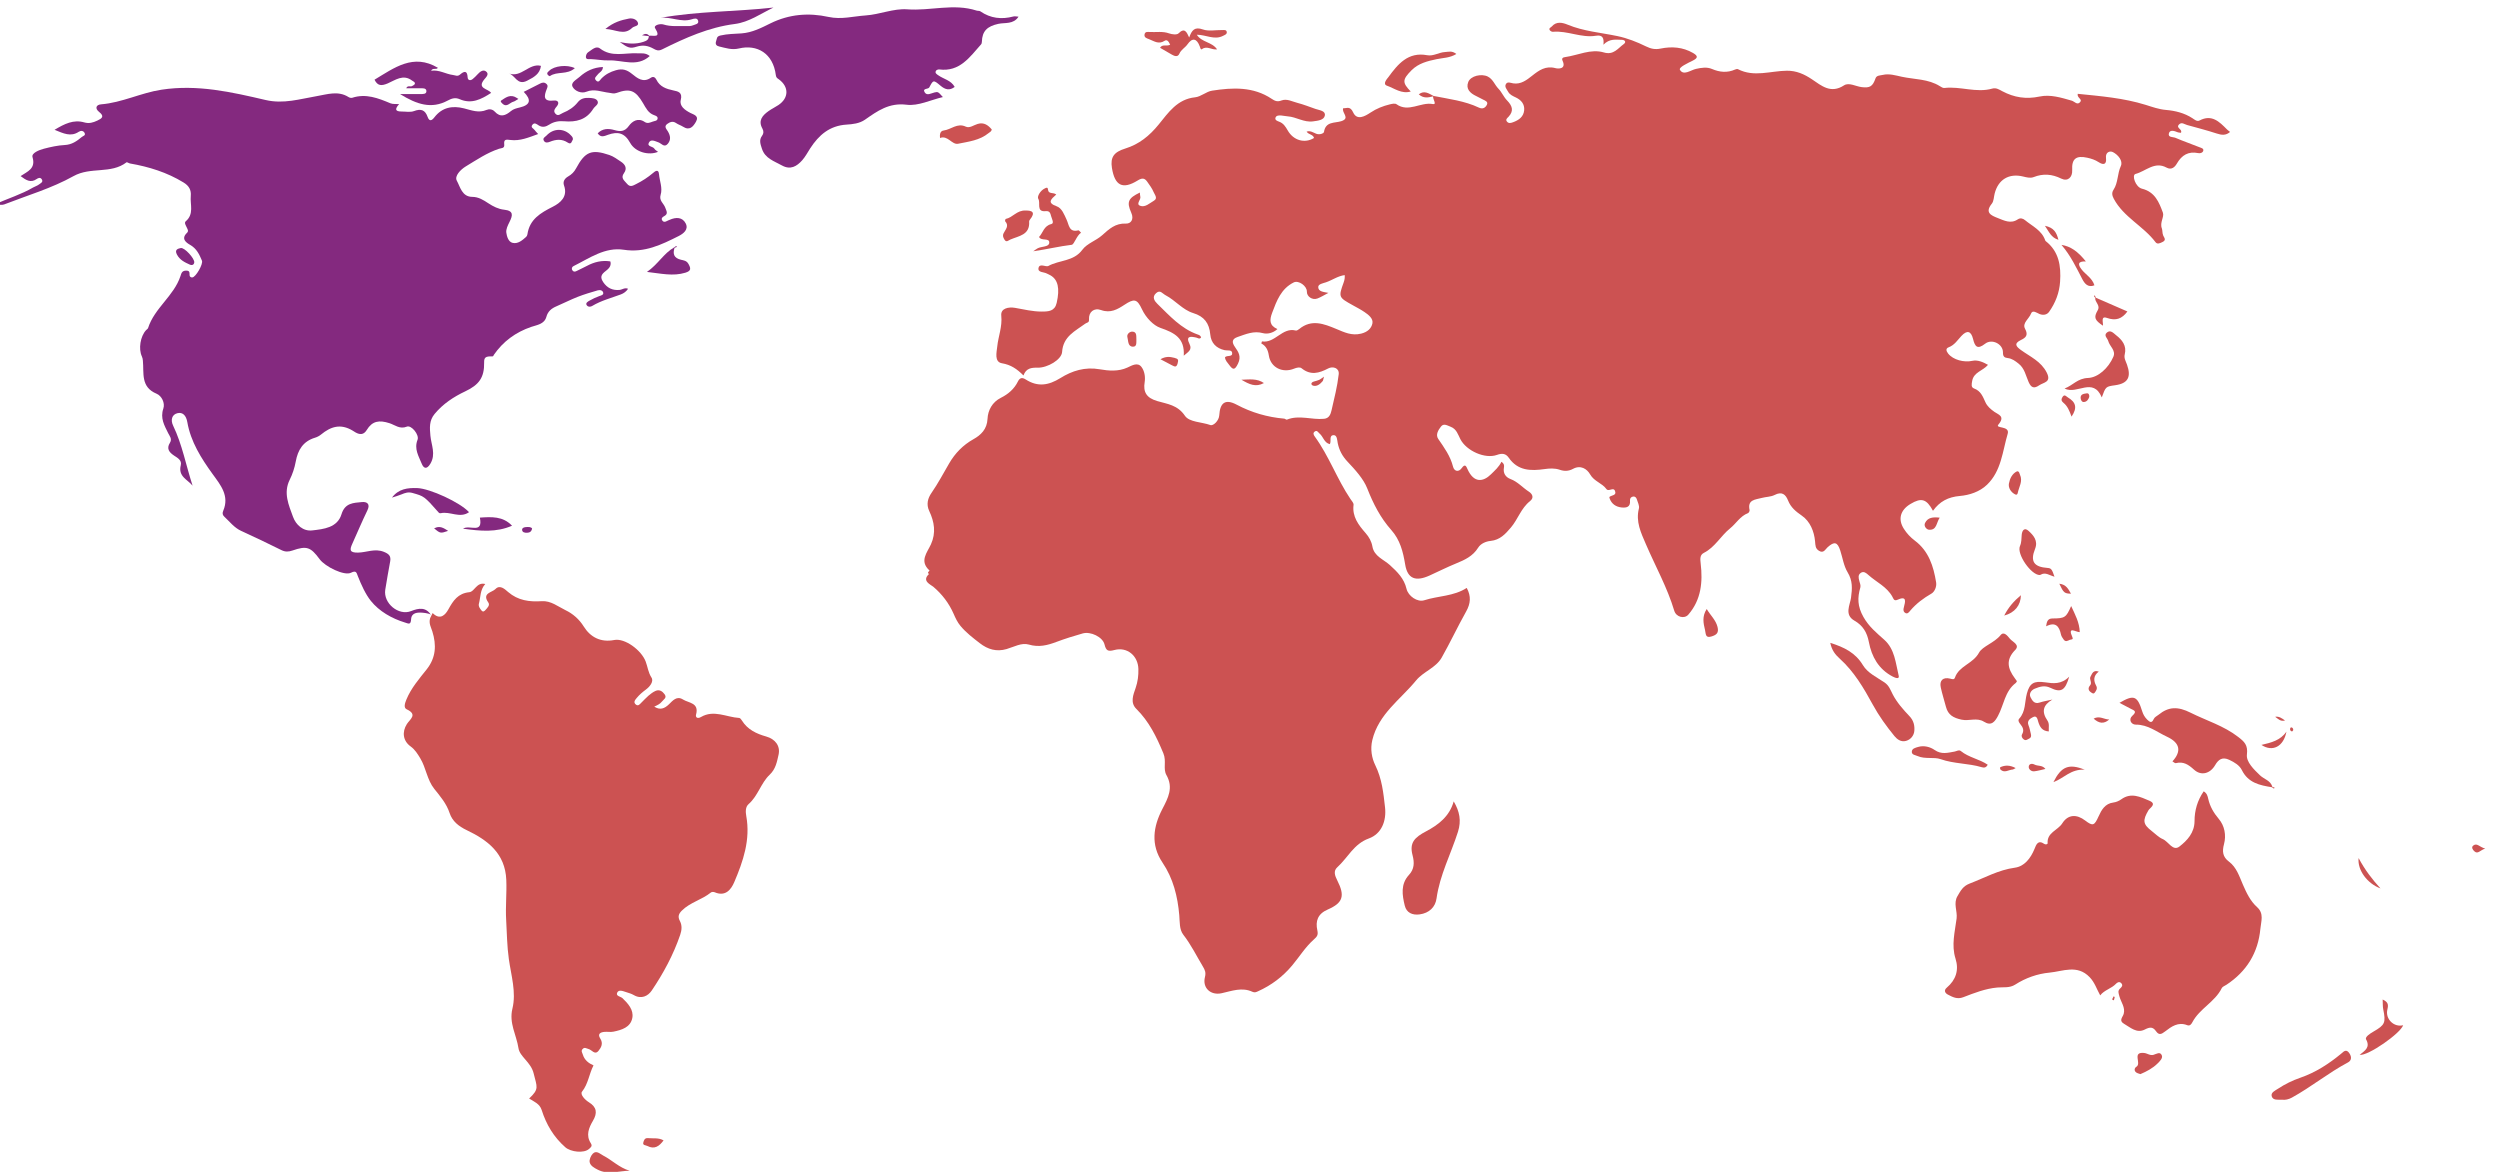 <?xml version="1.0" encoding="UTF-8" standalone="no"?>
<!-- Generator: Adobe Illustrator 16.0.0, SVG Export Plug-In . SVG Version: 6.00 Build 0)  -->

<svg
   xmlns:osb="http://www.openswatchbook.org/uri/2009/osb"
   xmlns:dc="http://purl.org/dc/elements/1.1/"
   xmlns:cc="http://creativecommons.org/ns#"
   xmlns:rdf="http://www.w3.org/1999/02/22-rdf-syntax-ns#"
   xmlns:svg="http://www.w3.org/2000/svg"
   xmlns="http://www.w3.org/2000/svg"
   xmlns:sodipodi="http://sodipodi.sourceforge.net/DTD/sodipodi-0.dtd"
   xmlns:inkscape="http://www.inkscape.org/namespaces/inkscape"
   version="1.1"
   x="0px"
   y="0px"
   width="672"
   height="315"
   viewBox="0 0 672 315"
   enable-background="new 0 0 612 792"
   xml:space="preserve"
   id="svg5249"
   inkscape:version="0.91 r"
   sodipodi:docname="world-NA.svg"><defs
     id="defs5257"><linearGradient
       id="linearGradient12025"
       osb:paint="solid"><stop
         style="stop-color:#cc5252;stop-opacity:1;"
         offset="0"
         id="stop12027" /></linearGradient><linearGradient
       id="linearGradient12019"
       osb:paint="solid"><stop
         style="stop-color:#84297f;stop-opacity:1;"
         offset="0"
         id="stop12021" /></linearGradient></defs><sodipodi:namedview
     pagecolor="#ffffff"
     bordercolor="#666666"
     borderopacity="1"
     objecttolerance="10"
     gridtolerance="10"
     guidetolerance="10"
     inkscape:pageopacity="0"
     inkscape:pageshadow="2"
     inkscape:window-width="1104"
     inkscape:window-height="598"
     id="namedview5255"
     showgrid="false"
     inkscape:zoom="2.3838384"
     inkscape:cx="185.95249"
     inkscape:cy="231.63043"
     inkscape:window-x="79"
     inkscape:window-y="43"
     inkscape:window-maximized="0"
     inkscape:current-layer="svg5249" /><g
     id="Layer_1"
     transform="translate(0,-477)" /><path
     style="fill:#cc5252"
     d="m 563.326,80.011 c -0.073,-0.209 -0.147,-0.416 -0.22,-0.626 -0.091,0.068 -0.266,0.186 -0.26,0.196 0.111,0.181 0.242,0.35 0.369,0.522 -0.165,1.171 1.467,1.901 0.63,3.341 -1.109,1.911 -0.778,2.61 1.427,4.104 0.114,-0.877 -0.667,-2.699 1.068,-2.092 2.394,0.837 4.014,0.277 5.508,-1.736 -2.823,-1.23 -5.671,-2.471 -8.522,-3.709 z"
     id="path5928"
     inkscape:connector-curvature="0" /><path
     style="fill:url(#linearGradient12019)"
     d="m 181.233,66.485 c -2.833,1.613 -4.37,4.582 -7.332,6.609 3.751,0.417 6.995,1.233 10.341,0.205 1.626,-0.498 1.465,-1.197 0.786,-2.399 -0.474,-0.846 -1.304,-0.916 -1.961,-1.072 -1.909,-0.454 -2.29,-1.542 -1.742,-3.229 0.208,-0.074 0.417,-0.149 0.626,-0.222 -0.068,-0.091 -0.187,-0.266 -0.195,-0.258 -0.182,0.108 -0.35,0.239 -0.523,0.367 z"
     id="path5926"
     inkscape:connector-curvature="0" /><path
     style="fill:url(#linearGradient12019)"
     d="m 174.493,9.605 c -0.5,-0.607 -1.072,-0.639 -1.926,-0.117 0.747,0.093 1.289,0.163 1.832,0.229 -0.013,0.947 -0.562,1.23 -1.421,1.52 -2.127,0.72 -4.235,0.511 -6.382,0.066 2.207,1.568 2.751,1.805 4.561,1.238 1.633,-0.51 3.035,-0.274 4.473,0.531 0.703,0.394 1.306,0.72 2.343,0.205 6.22,-3.091 12.529,-5.937 19.554,-6.832 3.821,-0.489 6.971,-2.796 10.383,-4.415 -10.136,1.13 -20.329,0.96 -30.361,2.764 2.819,-0.335 5.517,1.285 8.355,0.403 0.719,-0.224 1.527,-0.452 1.755,0.391 0.247,0.904 -0.818,0.968 -1.371,1.213 -0.525,0.232 -1.183,0.227 -1.782,0.211 -2.066,-0.054 -4.137,0.208 -6.19,-0.437 -0.888,-0.28 -2.719,0.206 -2.224,1.002 1.728,2.777 -0.44,1.883 -1.598,2.029 z"
     id="path5924"
     inkscape:connector-curvature="0" /><path
     style="fill:#cc5252"
     d="m 610.708,211.614 c 0.172,0.127 0.341,0.259 0.523,0.37 0.009,0.007 0.13,-0.168 0.199,-0.258 -0.21,-0.076 -0.417,-0.151 -0.624,-0.225 -0.46,-1.705 -2.207,-2.035 -3.294,-3.07 -1.681,-1.608 -3.788,-3.635 -3.541,-5.621 0.316,-2.562 -0.707,-3.446 -2.329,-4.708 -3.884,-3.022 -8.545,-4.387 -12.831,-6.534 -3.371,-1.687 -5.853,-1.677 -8.619,0.578 -0.462,0.377 -1.038,0.581 -1.299,1.189 -0.502,1.159 -1.073,0.738 -1.731,0.097 -0.642,-0.631 -1.07,-1.377 -1.328,-2.202 -1.308,-4.201 -2.231,-4.576 -6.122,-2.304 1.054,0.553 2.038,1.08 3.028,1.589 0.911,0.464 1.797,0.676 0.419,1.898 -1.092,0.97 -0.306,2.381 0.94,2.37 3.282,-0.024 5.667,1.989 8.368,3.24 3.532,1.636 3.977,3.919 1.484,6.636 0.307,0.17 0.657,0.537 0.902,0.477 2.053,-0.509 3.391,0.376 4.899,1.749 1.927,1.752 4.352,1.066 5.673,-1.214 0.897,-1.55 1.967,-2.292 3.805,-1.423 1.377,0.648 2.738,1.453 3.375,2.741 1.695,3.451 4.823,4.103 8.102,4.625 z"
     id="path5922"
     inkscape:connector-curvature="0" /><path
     style="fill:#cc5252"
     d="m 385.316,25.781 c -1.236,-0.634 -2.444,-1.579 -3.953,-0.431 1.243,1.145 2.546,0.888 3.861,0.548 -0.141,0.732 1.109,2.295 -0.09,2.073 -3.299,-0.615 -6.512,2.36 -9.766,0.04 -0.388,-0.278 -1.199,-0.101 -1.772,0.039 -1.846,0.45 -3.572,1.123 -5.202,2.21 -1.438,0.96 -3.621,2.238 -4.658,-0.038 -0.829,-1.817 -1.708,-1.054 -2.675,-1.136 -0.537,1.219 2.035,2.684 -0.544,3.492 -1.763,0.552 -4.197,0.021 -4.632,2.894 -0.055,0.371 -1.138,0.839 -2.073,0.485 -0.771,-0.294 -1.579,-0.935 -2.6,-0.575 0.551,0.843 1.739,0.713 2,1.705 -2.472,1.531 -5.521,0.701 -7.078,-2.032 -0.579,-1.012 -1.147,-1.919 -2.287,-2.34 -0.49,-0.179 -1.152,-0.416 -1.018,-1.001 0.16,-0.69 0.906,-0.722 1.528,-0.674 0.599,0.046 1.19,0.195 1.788,0.236 2.322,0.157 4.352,1.685 6.801,1.348 1.309,-0.178 2.944,-0.323 3.171,-1.578 0.234,-1.281 -1.459,-1.405 -2.489,-1.76 -1.635,-0.563 -3.248,-1.215 -4.917,-1.642 -1.394,-0.356 -2.814,-1.201 -4.277,-0.629 -1.061,0.413 -1.728,0.139 -2.594,-0.443 -4.967,-3.332 -10.502,-3.059 -16.032,-2.203 -1.574,0.242 -2.994,1.625 -4.555,1.783 -4.802,0.483 -7.253,4.185 -9.799,7.313 -2.51,3.079 -5.28,5.313 -8.983,6.461 -3.05,0.943 -4.049,2.316 -3.585,5.217 0.764,4.768 2.867,5.869 6.912,3.374 1.187,-0.732 1.851,-0.695 2.563,0.31 0.644,0.909 1.331,1.825 1.746,2.839 0.278,0.68 1.187,1.643 0.061,2.287 -1.152,0.66 -2.369,1.883 -3.704,1.357 -1.244,-0.491 0.328,-1.629 0.043,-2.511 -0.102,-0.316 -0.071,-0.676 -0.104,-1.044 -3.082,1.481 -3.649,2.461 -2.331,5.406 0.841,1.881 -0.169,2.989 -1.392,2.934 -2.882,-0.13 -4.549,1.466 -6.438,3.15 -1.63,1.456 -4.062,2.197 -5.293,3.874 -2.367,3.217 -6.222,2.735 -9.173,4.383 -0.598,0.333 -2.312,-0.804 -2.615,0.482 -0.306,1.308 1.411,1.085 2.233,1.545 0.302,0.17 0.63,0.294 0.932,0.461 2.069,1.152 2.593,3.529 1.707,7.426 -0.514,2.259 -2.192,2.332 -4.023,2.334 -2.441,0.004 -4.778,-0.58 -7.154,-0.996 -1.743,-0.305 -3.928,0.095 -3.718,2.096 0.31,2.972 -0.801,5.55 -1.086,8.311 -0.155,1.501 -0.845,4.13 1.258,4.483 2.414,0.406 4.066,1.543 5.793,3.284 0.702,-1.969 2.139,-2.127 3.809,-2.093 2.646,0.052 6.444,-2.161 6.577,-4.235 0.275,-4.202 3.553,-5.621 6.263,-7.624 0.44,-0.325 1.031,-0.166 0.97,-1.145 -0.12,-1.952 1.33,-3.181 3.246,-2.488 2.535,0.916 4.422,-0.197 6.266,-1.408 2.591,-1.7 3.392,-1.663 4.722,1.193 1.073,2.305 3.113,4.37 4.93,4.997 3.827,1.32 6.599,2.747 6.303,7.489 1.096,-0.979 2.357,-1.516 1.565,-3.111 -1.125,-2.261 0.303,-2.086 1.769,-1.768 0.463,0.101 0.893,0.537 1.328,-0.018 -0.112,-0.531 -0.54,-0.672 -0.946,-0.814 -4.473,-1.583 -7.53,-5.046 -10.789,-8.211 -0.743,-0.725 -1.589,-1.844 -0.332,-2.921 1.098,-0.943 1.624,0.121 2.527,0.592 2.637,1.379 4.572,3.918 7.394,4.782 3.023,0.923 4.336,2.768 4.607,5.736 0.213,2.349 1.616,3.74 3.887,4.25 0.726,0.164 1.9,-0.205 2.002,0.74 0.126,1.191 -1.425,0.534 -1.929,1.165 0.068,0.877 0.663,1.425 1.123,2.048 1.02,1.38 1.495,1.472 2.376,-0.342 0.929,-1.915 0.12,-3.122 -0.794,-4.429 -0.9,-1.285 -0.911,-2.196 0.712,-2.744 2.198,-0.744 4.28,-1.709 6.803,-1.017 1.092,0.297 2.657,0.022 3.87,-1.099 -2.239,-0.976 -2.114,-2.504 -1.425,-4.342 1.221,-3.262 2.416,-6.512 5.806,-8.194 1.329,-0.658 3.584,0.976 3.535,2.475 -0.042,1.313 1.472,2.359 2.828,1.846 0.938,-0.352 1.801,-0.909 2.961,-1.509 -1.333,-0.266 -2.705,-0.325 -2.735,-1.552 -0.018,-0.829 1.251,-1.013 2.065,-1.288 1.703,-0.575 3.197,-1.703 5.05,-1.943 0.056,0.689 -0.02,1.246 -0.267,1.935 -1.455,4.02 -1.39,4.039 2.488,6.193 1.057,0.586 2.136,1.145 3.132,1.826 1.089,0.74 2.371,1.761 2.092,3.052 -0.287,1.317 -1.29,2.301 -3.03,2.727 -2.567,0.63 -4.544,-0.372 -6.677,-1.257 -3.318,-1.379 -6.64,-2.708 -9.963,0.017 -0.257,0.211 -0.67,0.476 -0.93,0.408 -3.649,-0.94 -5.563,3.502 -9.088,2.921 -0.021,-0.004 -0.091,0.292 -0.172,0.554 1.28,0.684 1.794,1.737 2.032,3.273 0.51,3.236 3.713,4.756 6.776,3.5 0.68,-0.28 1.554,-0.481 2.012,-0.11 2.433,1.974 4.684,1.346 7.171,0.046 1.242,-0.648 3.007,-0.136 2.816,1.565 -0.365,3.26 -1.195,6.472 -1.928,9.683 -0.239,1.041 -0.616,2.155 -2.001,2.293 -3.326,0.332 -6.695,-1.112 -10.006,0.229 -0.17,0.07 -0.465,-0.25 -0.712,-0.27 -4.523,-0.397 -8.758,-1.617 -12.803,-3.765 -3.034,-1.612 -4.461,-0.522 -4.662,2.886 -0.083,1.411 -1.589,2.892 -2.388,2.601 -2.33,-0.842 -5.66,-0.744 -6.844,-2.498 -1.98,-2.928 -4.745,-3.151 -7.453,-3.954 -2.822,-0.838 -3.819,-2.355 -3.363,-5.099 0.232,-1.41 -0.062,-3.028 -0.87,-4.078 -1.021,-1.326 -2.537,-0.395 -3.772,0.174 -2.421,1.116 -5.058,0.88 -7.43,0.465 -3.982,-0.701 -7.45,0.409 -10.569,2.353 -3.218,2.004 -6.126,2.44 -9.331,0.388 -0.889,-0.569 -1.57,-0.543 -2.092,0.522 -0.986,2.016 -2.6,3.41 -4.584,4.399 -2.336,1.163 -3.486,3.377 -3.592,5.653 -0.131,2.84 -1.84,4.388 -3.778,5.473 -2.849,1.593 -4.95,3.799 -6.516,6.475 -1.569,2.686 -3.008,5.425 -4.789,7.997 -0.937,1.354 -1.45,3.018 -0.583,4.844 1.364,2.874 1.865,5.849 0.457,8.941 -1.025,2.249 -3.171,4.499 -0.408,7.022 0.169,0.156 -0.841,0.528 -0.113,0.961 -2.044,1.885 0.479,2.859 1.136,3.413 2.412,2.036 4.23,4.461 5.465,7.252 0.529,1.201 1.027,2.302 1.875,3.313 1.512,1.807 3.354,3.207 5.191,4.631 2.147,1.661 4.484,2.358 7.175,1.571 1.966,-0.574 4.047,-1.782 5.959,-1.219 2.726,0.802 5.014,0.213 7.458,-0.707 2.313,-0.868 4.68,-1.603 7.055,-2.278 2.103,-0.6 5.358,0.929 5.861,2.954 0.423,1.699 0.939,1.962 2.637,1.51 3.458,-0.928 6.377,1.536 6.47,5.097 0.045,1.752 -0.164,3.427 -0.741,5.099 -0.642,1.857 -1.512,3.933 0.179,5.611 3.446,3.411 5.433,7.511 7.28,11.96 0.896,2.159 -0.156,4.119 0.832,5.864 1.912,3.387 0.451,6.11 -1.116,9.127 -2.437,4.692 -3.19,9.579 0.055,14.383 2.876,4.262 4.066,9.067 4.505,14.142 0.153,1.773 -0.015,3.83 1.088,5.245 2.082,2.677 3.54,5.682 5.264,8.552 0.564,0.937 0.854,1.616 0.55,2.819 -0.746,2.93 1.545,4.999 4.479,4.35 2.745,-0.605 5.488,-1.696 8.314,-0.372 0.563,0.262 0.975,0.071 1.462,-0.147 3.598,-1.623 6.622,-3.887 9.202,-6.965 1.935,-2.312 3.53,-4.934 5.783,-6.935 0.902,-0.802 1.245,-1.219 0.969,-2.487 -0.54,-2.477 0.077,-4.417 2.813,-5.604 4.124,-1.79 4.638,-3.685 2.556,-7.79 -0.643,-1.264 -1.13,-2.547 -0.003,-3.563 2.824,-2.547 4.426,-6.273 8.454,-7.728 3.474,-1.254 4.783,-4.751 4.377,-8.377 -0.439,-3.88 -0.827,-7.66 -2.61,-11.294 -0.961,-1.958 -1.393,-4.339 -0.809,-6.787 1.685,-7.025 7.57,-10.896 11.763,-16.023 1.953,-2.391 5.309,-3.367 6.881,-6.142 2.304,-4.066 4.286,-8.315 6.574,-12.391 1.193,-2.123 1.391,-4.084 0.162,-6.343 -3.515,2.275 -7.656,2.108 -11.425,3.319 -1.822,0.584 -4.3,-1.107 -4.763,-3.078 -0.649,-2.769 -2.465,-4.556 -4.489,-6.397 -1.663,-1.509 -4.207,-2.326 -4.675,-4.952 -0.251,-1.411 -0.9,-2.558 -1.822,-3.618 -1.9,-2.177 -3.655,-4.407 -3.249,-7.61 0.058,-0.477 -0.497,-1.059 -0.827,-1.55 -3.618,-5.376 -5.789,-11.577 -9.615,-16.829 -0.367,-0.501 -0.497,-0.969 0.034,-1.334 0.609,-0.422 0.888,0.245 1.253,0.541 1.032,0.839 1.23,2.509 2.779,2.86 0.477,-0.814 -0.295,-2.341 1.003,-2.415 0.967,-0.054 0.967,1.383 1.115,2.123 0.396,1.947 1.253,3.529 2.607,4.968 2.068,2.2 4.323,4.65 5.328,7.22 1.624,4.138 3.544,7.899 6.455,11.174 2.381,2.679 3.172,5.825 3.744,9.291 0.637,3.867 2.839,4.636 6.55,2.959 2.367,-1.067 4.683,-2.251 7.084,-3.228 2.349,-0.958 4.552,-1.955 5.983,-4.261 0.686,-1.105 2.083,-1.693 3.348,-1.816 2.515,-0.25 3.979,-1.868 5.443,-3.588 1.899,-2.232 2.741,-5.212 5.146,-7.107 1.145,-0.904 0.663,-1.921 -0.333,-2.565 -1.665,-1.078 -2.975,-2.646 -4.898,-3.367 -1.361,-0.51 -2.041,-1.594 -1.781,-3.062 0.118,-0.675 0.019,-1.128 -0.668,-1.584 -0.658,1.381 -1.776,2.343 -2.815,3.371 -2.054,2.032 -4.582,2.461 -6.317,-1.409 -0.329,-0.74 -0.637,-1.537 -1.53,-0.277 -0.843,1.191 -2.029,0.905 -2.349,-0.367 -0.717,-2.859 -2.372,-5.117 -3.984,-7.469 -0.773,-1.127 0.028,-2.398 0.746,-3.321 0.73,-0.939 1.674,-0.284 2.581,0.055 1.614,0.602 1.979,2.099 2.643,3.372 1.615,3.098 6.598,5.363 9.835,4.198 1.39,-0.5 2.359,-0.386 3.159,0.771 2.424,3.503 5.88,3.574 9.596,3.046 1.356,-0.192 2.766,-0.285 4.129,0.187 1.195,0.417 2.376,0.387 3.519,-0.236 2.054,-1.125 3.764,-0.037 4.635,1.483 1.082,1.889 3.201,2.317 4.37,3.933 0.588,0.812 1.859,-0.599 2.296,0.469 0.531,1.293 -0.896,1.144 -1.469,1.635 -0.066,0.057 0,0.314 0.055,0.462 0.533,1.466 1.689,2.204 3.138,2.375 1.28,0.149 2.499,-0.039 2.317,-1.857 -0.059,-0.616 0.311,-1.004 0.877,-1.078 0.481,-0.065 0.823,0.305 0.952,0.732 0.25,0.819 0.756,1.749 0.566,2.482 -0.907,3.559 0.578,6.577 1.901,9.648 2.557,5.937 5.736,11.608 7.603,17.844 0.515,1.716 2.716,2.268 3.783,1.041 3.468,-3.994 3.902,-8.803 3.319,-13.717 -0.154,-1.313 -0.219,-2.341 0.855,-2.883 3.004,-1.516 4.533,-4.563 7.069,-6.6 1.604,-1.287 2.682,-3.276 4.796,-4.081 0.223,-0.083 0.48,-0.588 0.423,-0.831 -0.634,-2.813 1.568,-2.79 3.236,-3.247 1.161,-0.317 2.474,-0.279 3.505,-0.81 1.963,-1.009 2.949,-0.153 3.612,1.512 0.739,1.848 2.069,2.929 3.709,4.066 2.214,1.533 3.295,4.219 3.54,6.875 0.104,1.122 0.051,1.927 1.045,2.553 1.247,0.786 1.695,-0.382 2.336,-0.957 1.806,-1.62 2.645,-1.421 3.391,0.884 0.638,1.967 0.935,4.138 1.977,5.857 1.387,2.289 1.254,4.346 0.914,6.866 -0.256,1.89 -1.86,4.556 0.907,6.126 2.281,1.299 3.401,3.165 3.893,5.754 0.746,3.929 2.603,7.267 6.338,9.246 0.712,0.377 1.944,0.872 1.678,-0.205 -0.828,-3.358 -1.011,-7.07 -3.862,-9.638 -2.062,-1.856 -4.109,-3.482 -5.607,-6.126 -1.622,-2.861 -1.645,-5.166 -0.838,-7.955 0.15,-0.517 -0.124,-1.182 -0.279,-1.758 -0.212,-0.789 -0.39,-1.593 0.371,-2.137 0.829,-0.594 1.555,0.083 2.071,0.545 2.159,1.942 4.978,3.162 6.458,5.862 0.253,0.461 0.419,1.233 1.317,0.822 2.608,-1.19 2.17,0.444 1.772,1.963 -0.139,0.537 -0.245,1.044 0.206,1.439 0.721,0.636 1.214,-0.159 1.495,-0.492 1.615,-1.907 3.539,-3.341 5.707,-4.589 0.826,-0.476 1.444,-1.829 1.255,-3.008 -0.698,-4.336 -1.991,-8.425 -5.71,-11.215 -1.202,-0.904 -2.169,-1.942 -2.974,-3.205 -1.615,-2.53 -0.983,-5.005 1.788,-6.665 2.934,-1.755 4.308,-1.374 6.049,1.837 1.805,-2.502 4.039,-3.709 7.244,-3.986 2.495,-0.215 5.292,-1.096 7.29,-3.026 3.85,-3.718 4.148,-8.949 5.547,-13.686 0.658,-2.231 -3.456,-1.347 -2.5,-2.479 1.924,-2.27 -0.047,-2.676 -1.075,-3.42 -1.013,-0.734 -1.898,-1.45 -2.422,-2.606 -0.674,-1.484 -1.241,-3.024 -3.03,-3.671 -0.869,-0.314 -0.671,-1.135 -0.525,-1.998 0.408,-2.442 2.924,-2.739 4.26,-4.358 -1.387,-0.785 -2.824,-1.389 -4.215,-1.079 -2.209,0.494 -5.145,-0.246 -6.49,-1.947 -0.538,-0.681 -0.723,-1.373 0.117,-1.686 1.574,-0.586 2.376,-1.912 3.423,-3.036 1.532,-1.644 2.609,-1.395 3.153,0.801 0.516,2.092 1.163,2.885 3.246,1.264 1.834,-1.429 4.823,0.084 4.788,2.347 -0.019,1.104 0.399,1.413 1.257,1.508 1.19,0.129 2.043,0.789 2.944,1.501 1.634,1.284 1.94,3.255 2.701,4.959 0.717,1.598 1.503,1.779 2.84,0.865 1.205,-0.821 3.35,-0.795 2.029,-3.412 -1.532,-3.032 -4.411,-4.25 -6.893,-6.04 -1.261,-0.91 -2.097,-1.744 -0.024,-2.735 1.251,-0.596 2.036,-1.262 1.086,-3.009 -0.836,-1.531 1.092,-2.682 1.608,-4.084 0.403,-1.097 1.624,-0.151 2.283,0.117 1.118,0.451 2.066,0.128 2.57,-0.583 1.704,-2.406 2.762,-5.111 2.957,-8.101 0.277,-4.203 -0.273,-8.112 -3.891,-10.931 -0.062,-0.048 -0.093,-0.147 -0.123,-0.227 -0.934,-2.668 -3.448,-3.762 -5.416,-5.39 -0.547,-0.453 -1.251,-0.674 -1.937,-0.212 -1.885,1.274 -3.633,0.33 -5.373,-0.35 -1.827,-0.712 -3.549,-1.453 -1.606,-3.871 0.541,-0.673 0.523,-1.798 0.758,-2.716 0.959,-3.755 3.833,-5.517 7.661,-4.575 0.959,0.237 1.943,0.491 2.809,0.155 2.573,-1.005 4.934,-0.827 7.434,0.402 1.73,0.854 3.044,-0.329 2.94,-2.281 -0.164,-3.044 1.049,-3.992 4.029,-3.336 1.119,0.246 2.128,0.571 3.101,1.207 1.238,0.81 2.174,0.681 1.954,-1.145 -0.182,-1.523 1.014,-1.992 1.86,-1.568 1.392,0.7 2.768,2.372 2.132,3.743 -0.964,2.082 -0.703,4.46 -1.966,6.38 -0.532,0.811 -0.387,1.552 0.065,2.404 2.633,4.969 7.957,7.336 11.229,11.687 0.496,0.66 1.235,0.258 1.897,-0.062 1.066,-0.514 0.423,-1.145 0.173,-1.709 -0.288,-0.645 -0.174,-1.429 -0.374,-1.937 -0.62,-1.579 0.704,-3.09 0.275,-4.249 -1.013,-2.733 -2.114,-5.56 -5.613,-6.42 -1.769,-0.435 -2.815,-3.689 -1.735,-3.967 2.735,-0.708 5.111,-3.477 8.342,-1.704 1.345,0.738 2.242,-0.178 2.756,-1.067 1.329,-2.305 3.108,-3.375 5.768,-2.828 0.56,0.117 1.153,-0.099 1.32,-0.573 0.242,-0.679 -0.526,-0.821 -0.937,-0.987 -2.159,-0.875 -4.371,-1.619 -6.506,-2.547 -0.654,-0.285 -2.143,-0.039 -1.759,-1.27 0.302,-0.958 1.437,-0.607 2.278,-0.251 0.297,0.127 0.648,0.119 0.944,0.168 0.501,-0.998 -1.464,-1.27 -0.523,-2.234 0.722,-0.74 1.463,-0.054 2.172,0.14 2.664,0.736 5.344,1.43 7.966,2.286 1.307,0.425 2.443,0.584 3.587,-0.421 -0.317,-0.257 -0.601,-0.448 -0.84,-0.688 -2.054,-2.063 -4.07,-4.14 -7.393,-2.379 -0.661,0.35 -1.341,-0.271 -1.893,-0.63 -2.166,-1.404 -4.614,-2.007 -7.092,-2.219 -1.942,-0.166 -3.664,-0.802 -5.482,-1.367 -5.929,-1.843 -12.089,-2.34 -18.247,-2.965 -0.273,1.085 1.322,1.399 0.676,2.189 -0.8,0.977 -1.533,-0.137 -2.288,-0.351 -2.833,-0.81 -5.753,-1.73 -8.65,-1.108 -3.606,0.772 -6.839,0.26 -10.007,-1.426 -0.832,-0.443 -1.66,-1.006 -2.691,-0.712 -4.311,1.232 -8.587,-0.677 -12.897,-0.164 -0.374,0.046 -0.83,-0.251 -1.19,-0.478 -3.136,-1.976 -6.81,-1.8 -10.247,-2.538 -1.666,-0.359 -3.389,-0.909 -5.121,-0.497 -0.677,0.159 -1.654,0.095 -1.94,0.919 -0.772,2.218 -1.529,2.621 -3.698,2.368 -1.605,-0.19 -3.449,-1.336 -4.767,-0.479 -3.562,2.312 -6.026,0.125 -8.619,-1.62 -2.066,-1.39 -4.189,-2.339 -6.737,-2.313 -4.388,0.043 -8.841,1.816 -13.165,-0.417 -0.188,-0.098 -0.526,-0.009 -0.753,0.091 -2.096,0.938 -4.142,0.74 -6.214,-0.14 -1.393,-0.591 -2.816,-0.35 -4.275,-0.033 -1.479,0.322 -3.355,1.911 -4.34,0.274 -0.421,-0.7 2.096,-1.811 3.439,-2.493 1.33,-0.673 1.542,-1.21 0.074,-2.054 -2.773,-1.594 -5.709,-1.797 -8.73,-1.18 -1.435,0.292 -2.561,0.079 -3.918,-0.591 -2.421,-1.193 -5.013,-2.209 -7.643,-2.762 -4.486,-0.942 -9.081,-1.284 -13.394,-3.068 -1.338,-0.551 -3.017,-0.99 -4.272,0.468 -0.237,0.277 -0.884,0.446 -0.569,0.978 0.146,0.246 0.577,0.489 0.854,0.462 3.931,-0.36 7.642,1.713 11.575,1.063 1.706,-0.28 2.228,0.511 2.01,2.41 1.654,-1.707 3.348,-1.34 4.964,-1.313 0.861,0.013 1.21,0.633 0.52,1.126 -1.585,1.132 -2.718,3.048 -5.359,2.267 -3.538,-1.045 -6.932,0.759 -10.399,1.244 -0.57,0.077 -1.035,0.274 -0.7,1.005 1.035,2.25 -1.145,2.174 -1.898,1.972 -2.663,-0.711 -4.42,0.553 -6.303,2.045 -1.45,1.15 -3.016,2.366 -5.073,2.041 -0.69,-0.109 -1.472,-0.52 -1.917,0.123 -0.528,0.758 0.197,1.481 0.557,2.135 0.436,0.795 1.274,1.158 2.058,1.529 1.462,0.693 2.4,1.808 2.25,3.441 -0.159,1.732 -1.404,2.647 -2.97,3.215 -0.62,0.227 -1.197,0.395 -1.658,-0.164 -0.48,-0.582 0.121,-0.97 0.426,-1.3 1.532,-1.661 0.956,-2.995 -0.428,-4.42 -0.888,-0.916 -1.393,-2.204 -2.286,-3.118 -1.021,-1.049 -1.462,-2.573 -2.89,-3.28 -1.652,-0.817 -4.564,-0.209 -5.225,1.474 -0.725,1.848 0.497,3.008 2.112,3.768 0.628,0.296 1.233,0.634 1.852,0.948 0.612,0.31 1.49,0.594 1.02,1.456 -0.398,0.737 -1.077,1.211 -2.141,0.706 -3.858,-1.826 -8.073,-2.304 -12.191,-3.134 z"
     id="path5920"
     inkscape:connector-curvature="0" /><path
     style="fill:url(#linearGradient12025);fill-opacity:1"
     d="m 115.618,166.174 c -0.415,1.425 0.243,2.418 0.6,3.565 1.137,3.647 0.977,7.032 -1.524,10.184 -2.03,2.561 -4.197,5.046 -5.468,8.149 -0.395,0.966 -0.789,2.178 0.091,2.588 3.027,1.411 0.873,2.672 0.053,3.962 -1.368,2.154 -1.046,4.542 1.001,6.015 1.175,0.848 1.859,1.979 2.588,3.179 1.58,2.602 1.826,5.792 3.769,8.222 1.606,2.012 3.282,3.943 4.125,6.504 0.723,2.197 2.424,3.567 4.601,4.603 5.659,2.694 10.344,6.269 10.638,13.36 0.149,3.602 -0.243,7.181 -0.034,10.819 0.199,3.465 0.228,6.988 0.717,10.462 0.625,4.444 2.039,8.944 0.958,13.357 -0.95,3.898 1.104,7.084 1.625,10.575 0.352,2.36 3.356,3.75 4.092,6.826 0.865,3.615 1.583,4.13 -1.221,6.74 1.315,0.826 2.839,1.408 3.365,3.065 1.238,3.902 3.233,7.282 6.362,10.035 1.421,1.251 5.009,1.734 6.428,0.405 0.427,-0.402 0.932,-0.71 0.423,-1.494 -1.376,-2.128 -0.534,-4.139 0.584,-6.04 1.207,-2.053 1.068,-3.652 -1.115,-4.982 -1.025,-0.625 -2.419,-2.096 -1.823,-2.842 1.679,-2.099 1.874,-4.722 3.085,-7.057 -1.285,-0.557 -2.431,-1.407 -2.888,-2.943 -0.145,-0.489 -0.527,-0.903 -0.074,-1.423 0.555,-0.638 1.052,-0.168 1.629,-0.031 0.886,0.211 1.668,1.711 2.666,0.491 0.747,-0.912 1.325,-1.992 0.481,-3.306 -0.817,-1.273 0.054,-1.711 1.184,-1.799 0.777,-0.061 1.589,0.108 2.342,-0.048 2.253,-0.461 4.629,-1.173 5.095,-3.718 0.388,-2.127 -1.121,-3.816 -2.624,-5.265 -0.516,-0.497 -1.859,-0.546 -1.458,-1.481 0.385,-0.905 1.493,-0.477 2.302,-0.207 0.736,0.247 1.513,0.444 2.173,0.833 2.03,1.191 3.829,0.246 4.809,-1.202 3.156,-4.666 5.829,-9.627 7.664,-14.998 0.437,-1.285 0.54,-2.539 -0.095,-3.736 -0.592,-1.11 -0.344,-1.889 0.517,-2.751 2.244,-2.249 5.441,-2.936 7.849,-4.903 0.213,-0.174 0.723,-0.165 1.008,-0.042 2.866,1.232 4.394,-0.71 5.249,-2.72 2.403,-5.634 4.383,-11.423 3.234,-17.752 -0.201,-1.114 -0.258,-2.462 0.615,-3.221 2.544,-2.218 3.312,-5.68 5.686,-7.918 1.616,-1.523 1.938,-3.455 2.37,-5.33 0.55,-2.396 -0.896,-4.25 -3.3,-4.924 -2.624,-0.736 -5.026,-1.852 -6.545,-4.304 -0.174,-0.282 -0.47,-0.673 -0.727,-0.689 -3.423,-0.202 -6.822,-2.281 -10.27,-0.256 -0.964,0.569 -1.528,0.083 -1.329,-0.651 0.87,-3.203 -1.976,-3.082 -3.513,-4.053 -1.675,-1.06 -2.744,0.294 -3.779,1.298 -1.181,1.15 -2.398,1.628 -3.944,0.618 0.773,-0.363 1.552,-0.686 2.086,-1.386 0.442,-0.579 1.383,-0.977 0.699,-1.928 -0.6,-0.828 -1.408,-1.364 -2.433,-0.913 -0.699,0.304 -1.331,0.799 -1.918,1.296 -0.663,0.559 -1.229,1.228 -1.864,1.825 -0.418,0.397 -0.845,1.084 -1.514,0.552 -0.797,-0.628 -0.149,-1.316 0.237,-1.783 0.711,-0.86 1.558,-1.586 2.481,-2.266 1.009,-0.745 2.166,-2.147 1.472,-3.221 -0.894,-1.387 -1.017,-2.896 -1.56,-4.314 -1.174,-3.071 -5.613,-6.325 -8.444,-5.77 -3.636,0.712 -6.402,-0.762 -8.173,-3.595 -1.276,-2.04 -2.968,-3.473 -4.896,-4.405 -2.032,-0.981 -3.938,-2.6 -6.434,-2.435 -3.294,0.219 -6.36,-0.177 -9.024,-2.47 -0.863,-0.74 -2.192,-2.053 -3.404,-0.793 -0.892,0.923 -3.703,1.082 -1.929,3.597 0.533,0.756 -0.229,1.431 -0.727,2.004 -0.283,0.328 -0.672,0.671 -1.069,0.187 -0.433,-0.533 -0.913,-1.152 -0.718,-1.865 0.48,-1.765 0.279,-3.722 1.711,-5.282 -2.369,-0.583 -2.823,2.051 -4.29,2.204 -3.052,0.316 -4.325,2.248 -5.641,4.627 -0.805,1.456 -2.192,3.005 -4.223,0.976"
     id="path5918"
     inkscape:connector-curvature="0" /><path
     style="fill:url(#linearGradient12019);fill-opacity:1"
     d="m 115.952,165.479 c -1.38,-2.407 -3.415,-2.031 -5.458,-1.217 -3.344,1.329 -7.492,-2.096 -6.936,-5.733 0.389,-2.546 0.87,-5.078 1.322,-7.613 0.258,-1.439 -0.303,-2.026 -1.724,-2.591 -2.418,-0.959 -4.625,0.174 -6.916,0.216 -2.364,0.044 -2.258,-0.799 -1.527,-2.41 1.353,-2.977 2.606,-6.003 4.04,-8.942 0.875,-1.794 -0.185,-2.366 -1.482,-2.234 -2.221,0.228 -4.53,0.187 -5.468,3.251 -1.117,3.657 -4.786,4.009 -7.881,4.37 -2.426,0.285 -4.376,-1.481 -5.164,-3.661 -1.143,-3.164 -2.644,-6.405 -0.887,-9.943 0.758,-1.525 1.318,-3.214 1.621,-4.89 0.572,-3.147 1.98,-5.455 5.183,-6.426 0.57,-0.17 1.144,-0.467 1.604,-0.842 2.628,-2.154 5.258,-3.028 8.529,-1.052 0.782,0.474 2.516,1.889 3.781,-0.192 1.469,-2.415 3.328,-2.719 6.129,-1.808 1.462,0.474 2.739,1.691 4.654,0.916 1.2,-0.488 3.391,2.204 2.862,3.54 -0.969,2.456 0.317,4.407 1.125,6.426 0.511,1.274 1.344,1.641 2.318,0.017 1.545,-2.566 0.247,-5.047 0.018,-7.521 -0.195,-2.142 -0.365,-4.069 1.132,-5.872 2.25,-2.718 5.12,-4.602 8.223,-6.067 3.719,-1.759 5.164,-3.715 5.087,-7.787 -0.025,-1.327 0.387,-1.668 2.143,-1.613 0.399,0.013 0.32,-0.205 0.443,-0.384 2.508,-3.644 5.879,-6.107 10.069,-7.546 1.556,-0.534 3.525,-0.711 4.076,-2.71 0.413,-1.499 1.391,-2.267 2.72,-2.832 1.908,-0.814 3.758,-1.772 5.688,-2.528 1.758,-0.689 3.58,-1.226 5.396,-1.754 0.601,-0.174 1.373,-0.019 1.482,0.685 0.089,0.564 -0.596,0.69 -1.1,0.875 -0.888,0.326 -1.761,0.73 -2.583,1.201 -0.403,0.231 -1.078,0.6 -0.82,1.123 0.277,0.557 0.947,0.657 1.576,0.285 2.391,-1.427 5.084,-2.114 7.664,-3.077 0.79,-0.295 1.453,-0.783 1.934,-1.509 -0.882,-0.404 -1.552,0.234 -2.302,0.303 -1.865,0.172 -3.31,-0.5 -4.399,-2.12 -1.16,-1.725 -0.019,-2.385 1.117,-3.312 0.565,-0.462 1.144,-1.271 0.812,-2.24 -2.286,-0.349 -4.341,0.165 -6.301,1.218 -0.915,0.491 -1.871,0.909 -2.795,1.384 -0.454,0.234 -0.838,0.212 -1.11,-0.224 -0.287,-0.458 -0.082,-0.914 0.315,-1.11 4.305,-2.133 8.465,-5.182 13.55,-4.39 5.54,0.861 10.095,-1.366 14.699,-3.681 1.251,-0.63 2.751,-1.739 1.915,-3.389 -0.877,-1.731 -2.622,-1.744 -4.318,-0.981 -0.238,0.107 -0.492,0.182 -0.716,0.314 -0.52,0.313 -1.013,0.338 -1.328,-0.234 -0.283,-0.513 0.191,-0.865 0.513,-1.032 1.246,-0.653 0.666,-1.384 0.347,-2.312 -0.395,-1.145 -1.731,-1.868 -1.244,-3.455 0.564,-1.841 -0.276,-3.705 -0.439,-5.56 -0.136,-1.538 -1.122,-0.718 -1.588,-0.32 -1.4,1.188 -2.906,2.165 -4.542,2.979 -0.875,0.435 -1.63,0.959 -2.487,-0.091 -0.708,-0.864 -1.763,-1.487 -0.794,-2.842 0.909,-1.267 0.348,-2.305 -0.797,-3.062 -1.007,-0.667 -2.013,-1.426 -3.135,-1.807 -4.798,-1.631 -6.516,-0.921 -8.947,3.595 -0.519,0.964 -1.197,1.641 -2.136,2.176 -0.884,0.504 -1.488,1.341 -1.108,2.401 1.093,3.043 -1.005,4.718 -3.025,5.738 -3.307,1.671 -6.223,3.373 -6.811,7.41 -0.035,0.245 -0.164,0.529 -0.343,0.691 -1.038,0.926 -2.205,1.939 -3.62,1.611 -1.162,-0.268 -1.557,-1.722 -1.706,-2.735 -0.138,-0.91 0.413,-1.997 0.863,-2.904 0.876,-1.759 1.152,-3.004 -1.462,-3.279 -1.52,-0.162 -2.914,-0.857 -4.258,-1.745 -1.256,-0.829 -2.61,-1.699 -4.288,-1.704 -2.779,-0.007 -3.257,-2.718 -4.164,-4.351 -0.683,-1.234 0.994,-2.984 2.44,-3.854 2.879,-1.736 5.672,-3.652 8.906,-4.724 0.612,-0.202 1.523,-0.07 1.405,-1.122 -0.163,-1.476 0.457,-1.395 1.694,-1.239 2.558,0.323 4.895,-0.689 7.424,-1.599 -0.49,-0.546 -0.754,-0.78 -0.939,-1.064 -0.288,-0.443 -1.208,-0.684 -0.601,-1.442 0.546,-0.681 1.154,-0.158 1.615,0.144 1.045,0.688 1.993,0.421 2.904,-0.172 1.227,-0.796 2.558,-1.02 3.98,-0.9 3.215,0.273 5.986,-0.35 7.861,-3.367 0.424,-0.683 1.551,-1.184 1.15,-2.047 -0.347,-0.743 -1.408,-0.831 -2.32,-0.868 -1.206,-0.05 -2.214,0.179 -3,1.171 -1.049,1.322 -2.423,2.231 -3.974,2.85 -0.654,0.261 -1.325,1.076 -2.078,0.182 -0.623,-0.736 -0.01,-1.416 0.362,-1.859 0.948,-1.127 0.22,-1.741 -0.666,-1.634 -2.984,0.357 -2.755,-1.159 -1.991,-3.074 0.207,-0.518 0.407,-0.955 -0.09,-1.399 -0.541,-0.485 -1.094,-0.396 -1.682,-0.093 -1.455,0.745 -2.913,1.475 -4.417,2.238 2.149,2.163 1.792,3.515 -1.05,4.195 -0.864,0.208 -1.707,0.404 -2.368,0.958 -1.448,1.217 -2.845,1.815 -4.372,0.15 -0.605,-0.661 -1.497,-0.747 -2.18,-0.455 -2.127,0.911 -4.057,0.1 -6.056,-0.407 -3.126,-0.795 -5.897,-0.306 -7.985,2.407 -0.658,0.859 -1.339,1.229 -1.823,-0.127 -0.666,-1.866 -1.771,-2.266 -3.649,-1.557 -0.995,0.376 -2.234,0.116 -3.365,0.119 -1.94,0.004 -1.648,-0.852 -0.644,-1.994 -0.841,-0.067 -1.679,0.058 -2.346,-0.222 -3.302,-1.386 -6.586,-2.676 -10.259,-1.477 -0.286,0.093 -0.726,-0.021 -0.994,-0.193 -2.777,-1.772 -5.728,-0.727 -8.491,-0.258 -4.579,0.78 -8.974,2.177 -13.781,1.054 -9.175,-2.142 -18.322,-4.244 -27.975,-2.777 -5.577,0.848 -10.628,3.483 -16.257,3.936 -1.311,0.107 -1.786,1.057 -0.495,2.08 1.488,1.178 0.691,1.733 -0.537,2.301 -1.131,0.524 -2.187,0.852 -3.486,0.479 -2.895,-0.837 -5.311,0.377 -7.997,1.989 2.401,0.967 4.341,1.967 6.503,0.536 0.552,-0.365 1.253,-0.338 1.58,0.322 0.335,0.673 -0.4,0.772 -0.769,1.079 -1.343,1.119 -2.675,2.059 -4.582,2.152 -1.87,0.092 -3.745,0.517 -5.57,0.988 -1.313,0.34 -3.41,1.174 -3.087,2.257 0.937,3.146 -1.37,3.858 -3.201,5.109 1.418,1.051 2.683,1.927 4.307,0.795 0.462,-0.322 1.005,-0.505 1.371,0.044 0.515,0.774 -0.312,1.067 -0.716,1.391 -0.461,0.372 -1.088,0.531 -1.608,0.836 -3.123,1.829 -6.595,2.893 -10.436,4.577 1.3,0 2.065,0.202 2.664,-0.03 6.261,-2.433 12.819,-4.354 18.633,-7.606 4.614,-2.579 10.049,-0.497 14.249,-3.704 0.151,-0.114 0.621,0.25 0.956,0.306 5.088,0.884 9.934,2.386 14.387,5.11 1.466,0.896 2.084,2.019 1.937,3.62 -0.215,2.302 0.94,4.857 -1.347,6.801 -0.489,0.415 0.039,1.131 0.275,1.687 0.193,0.451 0.578,0.928 0.062,1.418 -1.652,1.569 -0.303,2.597 0.835,3.242 1.745,0.99 2.48,2.566 3.178,4.24 0.38,0.911 -1.647,4.419 -2.58,4.511 -0.403,0.043 -0.707,-0.211 -0.74,-0.546 -0.066,-0.658 0.167,-1.318 -0.979,-1.285 -1.091,0.031 -1.229,0.721 -1.473,1.463 -1.768,5.359 -6.98,8.578 -8.711,13.97 -0.071,0.223 -0.354,0.375 -0.532,0.565 -1.539,1.647 -2.095,5.028 -1.128,7.078 0.177,0.379 0.223,0.701 0.266,1.122 0.328,3.294 -0.669,7.082 3.67,8.886 1.39,0.579 2.335,2.51 1.829,3.995 -0.888,2.602 0.278,4.521 1.296,6.608 0.395,0.809 1.146,1.533 0.464,2.616 -0.953,1.514 -0.231,2.521 1.113,3.408 0.9,0.596 2.156,1.241 1.815,2.589 -0.777,3.062 1.843,3.854 3.174,5.508 -1.764,-5.404 -2.765,-11.015 -5.226,-16.128 -0.747,-1.552 -0.329,-3.004 1.165,-3.36 1.426,-0.343 2.336,0.644 2.643,2.407 0.919,5.273 3.721,9.698 6.81,13.968 2.113,2.921 4.563,5.814 2.849,9.846 -0.291,0.682 -0.2,1.151 0.301,1.614 1.454,1.347 2.647,2.962 4.552,3.825 3.627,1.642 7.214,3.377 10.781,5.145 1.02,0.505 1.889,0.48 2.948,0.114 3.852,-1.331 4.906,-0.956 7.321,2.325 1.501,2.044 6.669,4.537 8.411,3.653 1.472,-0.746 1.512,0.016 1.87,0.919 0.929,2.357 2.078,4.884 3.507,6.66 2.211,2.748 5.567,4.708 9.172,5.802 0.91,0.274 1.542,0.722 1.632,-0.885 0.103,-1.846 1.801,-1.872 3.153,-1.754 0.827,0.073 2.301,0.304 2.295,0.777"
     id="path5916"
     inkscape:connector-curvature="0" /><path
     style="fill:#cc5252"
     d="m 592.347,212.718 c -1.676,2.431 -2.453,5.121 -2.456,7.982 -0.006,3.141 -1.982,5.239 -4.06,6.847 -1.767,1.366 -2.935,-1.346 -4.49,-2.003 -1.08,-0.454 -1.958,-1.396 -2.917,-2.132 -2.442,-1.88 -2.516,-2.871 -0.924,-5.606 0.379,-0.647 2.353,-1.679 0.255,-2.57 -2.424,-1.025 -4.905,-2.292 -7.548,-0.388 -0.611,0.441 -1.395,0.78 -2.138,0.87 -2.261,0.279 -3.209,2.044 -3.963,3.71 -1.126,2.477 -1.506,2.735 -3.595,1.138 -2.285,-1.748 -4.629,-1.7 -6.172,0.748 -1.195,1.892 -4.147,2.463 -3.94,5.351 0.019,0.275 -0.532,0.427 -0.865,0.196 -1.774,-1.229 -2.21,0.233 -2.686,1.387 -1.021,2.47 -2.693,4.644 -5.258,4.989 -4.41,0.599 -8.132,2.735 -12.141,4.262 -1.811,0.69 -2.415,1.914 -3.26,3.338 -1.2,2.029 0.008,4.028 -0.255,6.067 -0.45,3.537 -1.448,7.133 -0.291,10.779 0.971,3.061 0.118,5.71 -2.351,7.803 -0.923,0.783 -0.375,1.513 0.293,1.859 1.262,0.656 2.492,1.344 4.14,0.709 2.959,-1.14 5.921,-2.314 9.157,-2.606 1.602,-0.145 3.294,0.188 4.811,-0.79 2.808,-1.802 5.989,-2.917 9.226,-3.217 3.581,-0.334 7.444,-2.247 10.773,1.221 1.399,1.454 1.901,3.225 2.843,4.899 1.101,-1.455 3.031,-1.816 4.276,-3.155 0.256,-0.276 0.86,-0.689 1.379,-0.129 0.492,0.535 0.196,0.983 -0.205,1.337 -0.818,0.726 -0.554,1.23 -0.269,2.267 0.413,1.504 1.615,2.935 1.131,4.652 -0.258,0.907 -1.392,1.799 0.071,2.65 1.74,1.007 3.446,2.662 5.585,1.564 1.336,-0.686 2.163,-0.797 3.026,0.433 0.8,1.14 1.438,0.854 2.464,0.062 1.681,-1.302 3.51,-2.626 5.913,-1.677 0.73,0.288 1.112,-0.234 1.412,-0.803 1.927,-3.653 6.049,-5.412 7.893,-9.154 0.2,-0.404 0.812,-0.609 1.242,-0.892 5.443,-3.578 8.531,-8.589 9.14,-15.087 0.185,-1.985 1.022,-4.063 -0.877,-5.775 -1.838,-1.657 -2.853,-3.829 -3.833,-6.077 -0.957,-2.198 -1.694,-4.64 -3.734,-6.161 -1.716,-1.278 -1.859,-2.765 -1.343,-4.689 0.656,-2.435 0.149,-4.959 -1.387,-6.782 -1.402,-1.661 -2.373,-3.339 -2.843,-5.391 -0.17,-0.75 -0.325,-1.511 -1.227,-2.039 z"
     id="path5914"
     inkscape:connector-curvature="0" /><path
     style="fill:url(#linearGradient12019)"
     d="m 273.78,4.48 c -0.535,-0.026 -0.986,-0.153 -1.379,-0.049 -3.172,0.842 -6.138,0.513 -8.884,-1.383 -0.258,-0.177 -0.68,-0.098 -1.005,-0.202 -6.163,-2.002 -12.413,0.128 -18.644,-0.339 -3.658,-0.275 -7.42,1.393 -11.172,1.642 -3.309,0.218 -6.531,1.161 -10.006,0.398 -5.285,-1.161 -10.555,-0.763 -15.602,1.736 -2.427,1.2 -4.901,2.482 -7.757,2.69 -1.878,0.135 -3.769,0.122 -5.654,0.564 -1.092,0.257 -0.913,0.75 -1.163,1.444 -0.36,0.997 0.145,1.364 0.818,1.518 1.734,0.396 3.367,0.994 5.308,0.527 4.8,-1.153 9.174,1.244 9.908,7.197 0.085,0.69 0.432,0.822 0.819,1.108 2.741,2.014 2.699,5.004 -0.118,6.902 -0.857,0.577 -1.808,1.018 -2.648,1.617 -1.639,1.168 -2.882,2.536 -1.666,4.715 0.389,0.699 0.353,1.344 -0.099,1.945 -0.868,1.151 -0.403,2.288 -0.04,3.437 0.84,2.655 3.295,3.36 5.392,4.53 2.297,1.276 3.991,0.237 5.447,-1.395 0.852,-0.957 1.456,-2.136 2.161,-3.22 2.315,-3.556 5.194,-6.082 9.76,-6.365 1.628,-0.102 3.469,-0.289 4.939,-1.315 3.373,-2.349 6.476,-4.622 11.229,-4.026 3.099,0.388 6.458,-1.3 9.718,-2.06 -1.248,-1.398 -1.271,-1.475 -2.244,-1.245 -0.911,0.213 -2.01,0.957 -2.622,-0.003 -0.748,-1.171 0.931,-0.812 1.215,-1.345 1.071,-2.02 1.086,-2.099 3.023,-0.464 1.257,1.059 2.416,1.382 3.806,0.329 -0.994,-1.809 -2.971,-2.094 -4.42,-3.135 -0.37,-0.265 -0.987,-0.588 -0.605,-1.211 0.135,-0.22 0.591,-0.39 0.87,-0.354 5.528,0.71 8.202,-3.325 11.247,-6.736 0.145,-0.163 0.211,-0.446 0.214,-0.677 0.082,-2.926 1.463,-4.182 4.41,-4.837 1.808,-0.398 4.075,0.193 5.447,-1.936 z"
     id="path5912"
     inkscape:connector-curvature="0" /><path
     style="fill:#cc5252"
     d="m 542.156,183.109 c -0.191,-0.266 -0.387,-0.547 -0.591,-0.827 -1.888,-2.548 -2.481,-4.92 0.118,-7.568 1.364,-1.391 -0.698,-2.146 -1.426,-3.027 -0.616,-0.745 -1.607,-2.077 -2.504,-0.961 -1.676,2.083 -4.859,2.995 -5.784,4.701 -1.643,3.03 -5.386,3.535 -6.478,6.715 -0.215,0.636 -0.76,0.403 -1.308,0.27 -1.883,-0.459 -2.907,0.483 -2.506,2.35 0.378,1.761 0.94,3.484 1.395,5.231 0.572,2.193 1.989,2.975 4.212,3.456 2.027,0.435 4.12,-0.64 5.984,0.536 2.025,1.279 2.942,0.021 3.79,-1.545 1.598,-2.951 1.838,-6.639 4.787,-8.861 0.127,-0.098 0.19,-0.283 0.31,-0.471 z"
     id="path5910"
     inkscape:connector-curvature="0" /><path
     style="fill:url(#linearGradient12019)"
     d="m 176.88,40.817 c -0.366,-0.301 -0.778,-0.5 -0.967,-0.828 -0.398,-0.694 -2.09,-0.54 -1.479,-1.668 0.544,-1.014 1.645,-0.365 2.562,-0.053 0.79,0.267 1.545,1.509 2.492,0.403 0.906,-1.052 0.732,-2.187 0.04,-3.353 -0.35,-0.586 -1.146,-1.31 -0.167,-2.008 0.712,-0.508 1.485,-0.851 2.38,-0.224 0.562,0.394 1.261,0.588 1.841,0.962 1.799,1.164 2.747,-0.012 3.5,-1.338 0.9,-1.591 -0.624,-1.897 -1.532,-2.367 -1.473,-0.766 -2.971,-1.835 -2.555,-3.491 0.526,-2.087 -0.797,-2.283 -1.963,-2.536 -1.939,-0.415 -3.659,-0.976 -4.603,-2.916 -0.287,-0.591 -0.817,-0.958 -1.492,-0.495 -2.075,1.422 -3.616,0.112 -5.088,-1.069 -1.31,-1.049 -2.492,-1.469 -4.261,-0.966 -1.592,0.451 -2.846,1.123 -3.959,2.269 -0.345,0.358 -0.707,1.237 -1.425,0.473 -0.616,-0.66 0.075,-1.057 0.417,-1.525 0.471,-0.651 1.449,-0.95 1.438,-2.08 -2.477,0.11 -4.478,1.049 -6.282,2.667 -0.895,0.802 -2.471,1.515 -1.843,2.687 0.586,1.095 2.296,1.862 3.677,1.299 2.15,-0.874 4.09,0.045 6.103,0.276 0.673,0.076 1.241,0.329 1.98,0.059 3.664,-1.339 5.136,-0.725 7.183,2.776 0.734,1.255 1.377,2.616 2.903,3.162 0.479,0.169 1.098,0.366 0.976,0.993 -0.112,0.583 -0.772,0.574 -1.262,0.744 -0.738,0.255 -1.421,0.639 -2.209,0.103 -1.808,-1.235 -3.385,-0.14 -4.26,1.087 -1.144,1.601 -2.384,1.521 -3.833,1.108 -1.696,-0.485 -3.215,-0.451 -4.535,0.854 0.815,1.298 1.883,0.721 2.783,0.403 2.624,-0.926 4.444,-0.546 5.946,2.174 1.393,2.527 5.029,3.447 7.495,2.416 z"
     id="path5908"
     inkscape:connector-curvature="0" /><path
     style="fill:#cc5252"
     d="m 390.758,215.407 c -1.126,4.07 -4.206,6.355 -7.395,8.039 -3.079,1.624 -4.565,3.032 -3.67,6.427 0.537,2.044 0.474,3.746 -0.955,5.293 -2.309,2.5 -1.824,5.439 -1.137,8.269 0.458,1.887 2.023,2.626 4.011,2.352 2.547,-0.351 4.204,-1.946 4.528,-4.27 0.877,-6.33 3.856,-11.941 5.757,-17.913 0.961,-3.024 0.437,-5.497 -1.14,-8.197 z"
     id="path5906"
     inkscape:connector-curvature="0" /><path
     style="fill:url(#linearGradient12019)"
     d="m 117.705,18.228 c -6.614,-3.958 -11.746,0.024 -17.031,3.194 0.809,1.675 1.842,1.717 3.539,1.001 2.026,-0.858 4.137,-2.598 6.57,-0.752 0.339,0.257 0.85,0.375 0.727,0.869 -0.064,0.252 -0.478,0.446 -0.766,0.606 -0.455,0.251 -1.181,-0.292 -1.548,0.578 1.288,0 2.5,-0.01 3.714,0.003 0.685,0.007 1.669,-0.112 1.709,0.738 0.042,0.884 -0.933,0.812 -1.613,0.818 -1.604,0.012 -3.209,0.004 -5.468,0.004 4.47,2.767 8.421,4.119 12.841,1.727 1.014,-0.551 1.989,-0.876 3.198,-0.345 3.138,1.381 5.782,0.037 8.433,-1.696 -0.794,-1.178 -3.902,-1.126 -1.823,-3.64 0.441,-0.535 1.449,-1.442 0.414,-2.163 -0.794,-0.552 -1.619,0.149 -2.241,0.824 -0.412,0.446 -0.84,0.885 -1.312,1.265 -0.634,0.511 -1.311,0.302 -1.343,-0.434 -0.092,-2.036 -1.018,-1.67 -2.052,-0.778 -0.686,0.589 -1.234,0.187 -1.902,0.107 -1.974,-0.245 -3.725,-1.475 -5.865,-1.131 0.445,-0.916 1.405,-0.168 1.82,-0.796 z"
     id="path5904"
     inkscape:connector-curvature="0" /><path
     style="fill:#cc5252"
     d="m 491.98,172.796 c 0.398,2.03 1.385,3.209 2.561,4.267 3.848,3.465 6.462,7.941 8.86,12.337 1.681,3.081 3.659,5.798 5.818,8.449 0.728,0.891 1.795,1.684 3.14,1.296 1.308,-0.376 2.109,-1.49 2.212,-2.664 0.119,-1.373 -0.138,-2.745 -1.281,-3.948 -1.712,-1.799 -3.423,-3.735 -4.54,-5.917 -0.624,-1.216 -0.984,-2.358 -2.203,-3.182 -2.054,-1.395 -4.514,-2.516 -5.798,-4.644 -1.995,-3.313 -4.97,-4.798 -8.768,-5.994 z"
     id="path5902"
     inkscape:connector-curvature="0" /><path
     style="fill:#cc5252"
     d="m 564.959,106.815 c 1.061,-2.906 1.061,-2.906 3.615,-3.267 3.423,-0.482 4.354,-2.182 3.165,-5.535 -0.305,-0.865 -0.865,-1.733 -0.612,-2.738 0.589,-2.353 -0.683,-3.891 -2.345,-5.194 -0.686,-0.538 -1.475,-1.513 -2.451,-0.69 -0.939,0.797 0.169,1.527 0.37,2.288 0.379,1.44 2.109,2.516 1.37,4.222 -1.31,3.03 -4.094,5.588 -6.804,5.695 -2.859,0.113 -3.99,1.951 -6.315,2.838 3.374,1.746 7.631,-3.201 10.007,2.382 z"
     id="path5900"
     inkscape:connector-curvature="0" /><path
     style="fill:#cc5252"
     d="m 283.921,52.29 c -0.8,-0.667 -2.086,-0.028 -2.219,-1.309 -0.075,-0.734 -0.403,-0.547 -0.835,-0.345 -1.246,0.578 -2.165,2.204 -1.772,2.819 0.692,1.077 -0.67,3.576 2.006,3.302 1.124,-0.117 1.241,0.633 1.456,1.404 0.201,0.725 0.878,1.868 0.029,2.071 -2.02,0.477 -2.228,2.375 -3.29,3.461 0.58,1.221 2.896,0.084 2.741,1.621 -0.111,1.094 -2.046,0.889 -3.097,1.42 -0.282,0.141 -0.532,0.35 -1.211,0.81 3.789,-0.542 7.028,-1.343 10.337,-1.739 0.693,-0.083 1.273,-2.41 2.519,-3.255 -0.248,-0.222 -0.556,-0.68 -0.734,-0.633 -2.477,0.649 -2.509,-1.476 -3.118,-2.794 -0.66,-1.437 -1.291,-3.172 -2.684,-3.664 -2.689,-0.955 -1.55,-1.898 -0.129,-3.169 z"
     id="path5898"
     inkscape:connector-curvature="0" /><path
     style="fill:#cc5252"
     d="m 314.541,12.017 c -0.952,0.519 -2.083,-0.239 -2.719,0.828 1.143,0.663 2.173,1.271 3.214,1.861 0.727,0.412 1.568,0.677 1.98,-0.275 0.474,-1.098 1.536,-1.592 2.176,-2.511 1.29,-1.85 2.49,-1.654 3.311,0.56 0.157,0.425 0.237,0.992 0.616,0.713 1.317,-0.969 2.53,0.274 4.031,0.079 -1.356,-2.038 -4.133,-1.851 -5.449,-3.938 2.526,0.016 4.721,1.499 7.045,0.302 0.48,-0.248 1.064,-0.418 1.013,-0.996 -0.066,-0.713 -0.765,-0.55 -1.246,-0.561 -1.736,-0.038 -3.629,0.388 -5.175,-0.163 -2.225,-0.794 -2.969,0.183 -3.689,2.165 -0.647,-1.421 -1.196,-2.776 -2.866,-1.106 -0.43,0.431 -1.75,0.282 -2.516,0.002 -1.715,-0.625 -3.441,-0.287 -5.16,-0.371 -0.561,-0.026 -1.319,-0.192 -1.46,0.672 -0.135,0.817 0.615,1.024 1.13,1.214 1.354,0.497 2.619,1.547 4.238,0.491 0.774,-0.507 1.169,0.304 1.528,1.035 z"
     id="path5896"
     inkscape:connector-curvature="0" /><path
     style="fill:#cc5252"
     d="m 613.547,295.613 c 0.732,0.085 1.641,-0.095 2.505,-0.571 5.202,-2.859 9.813,-6.659 15.065,-9.451 0.817,-0.433 1.155,-1.261 0.443,-2.397 -0.889,-1.412 -1.635,-0.476 -2.192,-0.016 -3.339,2.773 -6.926,5.097 -11.045,6.519 -2.13,0.735 -4.122,1.716 -6.004,2.956 -0.802,0.526 -1.972,1.013 -1.68,2.03 0.332,1.154 1.666,0.889 2.908,0.93 z"
     id="path5894"
     inkscape:connector-curvature="0" /><path
     style="fill:#cc5252"
     d="m 551.677,188.043 c -1.161,0.266 -2.351,0.444 -3.475,0.818 -1.422,0.473 -1.982,-0.653 -2.391,-1.435 -0.483,-0.926 0.177,-1.916 1.096,-2.294 1.334,-0.546 2.673,-1.002 4.225,-0.25 2.861,1.383 3.984,0.772 5.069,-2.998 -2.152,2.169 -4.341,1.827 -6.54,1.518 -2.949,-0.415 -4.083,0.224 -4.834,3.006 -0.616,2.28 -0.284,4.832 -2.066,6.775 -0.432,0.469 -0.01,1.073 0.268,1.418 0.712,0.876 1.137,1.677 0.498,2.804 -0.261,0.465 -0.004,1.016 0.476,1.361 0.544,0.395 0.967,-0.003 1.42,-0.223 0.593,-0.287 0.605,-0.772 0.462,-1.313 -0.196,-0.749 -0.311,-1.528 -0.607,-2.235 -0.541,-1.289 0.492,-1.87 1.202,-2.241 1.084,-0.566 1.227,0.717 1.409,1.287 0.444,1.403 1.049,2.452 2.824,2.57 -0.063,-1.097 0.231,-2.062 -0.368,-2.93 -1.632,-2.38 -1.192,-4.17 1.333,-5.635 z"
     id="path5892"
     inkscape:connector-curvature="0" /><path
     style="fill:#cc5252"
     d="m 391.468,14.513 c -1.184,-0.953 -2.101,-0.57 -3.039,-0.524 -1.653,0.08 -3.117,1.17 -4.801,0.854 -5.142,-0.969 -7.894,2.407 -10.447,5.912 -0.216,0.297 -1.68,1.819 -0.366,2.283 2.025,0.711 3.938,2.29 6.397,1.559 -2.326,-2.384 -2.277,-3.194 0.201,-5.698 1.861,-1.881 4.286,-2.475 6.736,-2.99 1.72,-0.361 3.544,-0.312 5.319,-1.395 z"
     id="path5890"
     inkscape:connector-curvature="0" /><path
     style="fill:#cc5252"
     d="m 640.457,268.668 c 0.056,1.077 0.002,1.865 0.154,2.615 0.729,3.616 0.495,4.213 -2.615,6.003 -0.913,0.527 -2.353,1.445 -1.988,2.11 1.179,2.146 -0.315,3.026 -1.733,4.145 2.272,0.348 11.038,-5.828 11.682,-7.96 -2.444,0.635 -4.858,-1.663 -4.232,-4.239 0.296,-1.219 0.275,-1.973 -1.269,-2.673 z"
     id="path5888"
     inkscape:connector-curvature="0" /><path
     style="fill:#cc5252"
     d="m 534.297,205.555 c -2.235,-1.525 -5.074,-1.929 -7.21,-3.666 -0.525,-0.428 -1.138,0.04 -1.721,0.14 -1.796,0.31 -3.507,0.846 -5.345,-0.439 -1.17,-0.814 -2.862,-1.292 -4.443,-0.81 -0.683,0.21 -1.706,0.402 -1.685,1.349 0.019,0.784 0.952,0.83 1.557,1.099 2.008,0.892 4.391,0.2 6.157,0.822 3.644,1.285 7.458,1.092 11.062,2.168 0.626,0.188 1.207,0.174 1.628,-0.665 z"
     id="path5886"
     inkscape:connector-curvature="0" /><path
     style="fill:url(#linearGradient12025)"
     d="m 266.588,34.804 c -0.972,-1.158 -2.091,-1.991 -3.777,-1.497 -1.066,0.312 -2.177,1.223 -3.209,0.735 -2.296,-1.084 -3.937,0.784 -5.919,1.029 -1.029,0.127 -1.098,1.128 -1.009,2.026 2.086,-0.829 3.2,1.882 4.861,1.542 2.828,-0.578 5.825,-0.905 8.209,-2.87 0.328,-0.268 0.749,-0.407 0.843,-0.964 z"
     id="path5884"
     inkscape:connector-curvature="0" /><path
     style="fill:url(#linearGradient12019)"
     d="m 105.365,133.753 c 0.857,-0.284 1.734,-0.514 2.562,-0.863 0.965,-0.405 1.816,-0.708 2.958,-0.381 3.08,0.882 3.103,0.797 7.091,5.321 0.093,0.104 0.334,0.159 0.479,0.123 2.527,-0.589 5.145,1.477 7.619,-0.277 -2.385,-2.636 -10.514,-6.354 -13.885,-6.478 -2.612,-0.092 -5.035,0.174 -6.824,2.554 z"
     id="path5882"
     inkscape:connector-curvature="0" /><path
     style="fill:#cc5252"
     d="m 552.243,155.018 c -0.677,-2.027 -0.897,-2.284 -1.863,-2.354 -3.691,-0.264 -4.7,-1.772 -3.36,-5.117 0.872,-2.174 -0.399,-3.636 -1.769,-4.868 -1.086,-0.975 -1.708,-0.1 -1.815,1.061 -0.095,1.024 -0.018,2.027 -0.469,3.04 -0.948,2.129 2.999,7.812 5.322,7.789 0.08,-0.001 0.168,-0.04 0.24,-0.082 1.262,-0.772 2.308,0.146 3.714,0.532 z"
     id="path5880"
     inkscape:connector-curvature="0" /><path
     style="fill:#cc5252"
     d="m 275.71,56.592 c -2.366,-0.142 -3.486,1.896 -5.355,2.25 -0.102,0.019 -0.255,0.543 -0.169,0.634 1.179,1.263 0.038,2.247 -0.43,3.246 -0.325,0.699 -0.059,1.16 0.242,1.679 0.499,0.864 1.06,0.218 1.543,0.006 2.28,-1.005 5.354,-1.205 5.093,-4.879 -0.011,-0.154 0.094,-0.343 0.201,-0.472 1.643,-2.037 0.552,-2.495 -1.126,-2.463 z"
     id="path5878"
     inkscape:connector-curvature="0" /><path
     style="fill:url(#linearGradient12019)"
     d="m 174.648,15.067 c -1.117,-0.953 -2.286,-0.684 -3.397,-0.74 -3.341,-0.164 -6.815,1.125 -9.952,-1.284 -1.118,-0.86 -2.252,0.423 -3.242,1.024 -0.348,0.211 -0.626,0.915 -0.564,1.339 0.097,0.666 0.818,0.455 1.299,0.48 1.634,0.076 3.326,0.412 4.87,0.35 3.62,-0.145 7.544,1.931 10.987,-1.169 z"
     id="path5876"
     inkscape:connector-curvature="0" /><path
     style="fill:#cc5252"
     d="m 549.998,168.351 c 2.587,-1.306 3.529,0.04 3.995,2.222 0.105,0.486 0.436,0.939 0.735,1.358 0.482,0.674 1.063,0.321 1.613,0.068 0.319,-0.148 1.035,0.011 0.728,-0.68 -1.413,-3.17 0.929,-1.371 1.963,-1.4 -0.054,-2.603 -1.279,-4.779 -2.308,-7.018 -1.343,3.1 -1.678,3.326 -5.037,3.343 -1.227,0.007 -1.534,0.806 -1.688,2.106 z"
     id="path5874"
     inkscape:connector-curvature="0" /><path
     style="fill:#cc5252"
     d="m 169.258,314.69 c -2.767,-0.791 -4.724,-2.848 -7.143,-4.092 -0.854,-0.44 -1.801,-1.486 -2.774,-0.486 -0.537,0.556 -0.992,1.625 -0.832,2.312 0.221,0.957 1.198,1.495 2.18,1.995 2.834,1.442 5.705,0.296 8.568,0.27 z"
     id="path5872"
     inkscape:connector-curvature="0" /><path
     style="fill:url(#linearGradient12019)"
     d="m 124.458,142.107 c 4.673,0.651 8.935,1.055 13.178,-0.793 -2.463,-2.608 -5.535,-2.381 -8.643,-2.182 0.909,4.545 -2.784,1.804 -4.535,2.975 z"
     id="path5870"
     inkscape:connector-curvature="0" /><path
     style="fill:#cc5252"
     d="m 575.345,288.723 c 1.727,-0.734 3.339,-1.591 4.625,-2.88 0.565,-0.565 1.436,-1.382 1.132,-2.148 -0.449,-1.132 -1.456,-0.378 -2.243,-0.155 -0.915,0.26 -1.657,-0.409 -2.505,-0.499 -3.392,-0.356 -0.618,2.813 -2.093,3.705 -0.66,0.399 -0.702,1.381 0.4,1.758 0.238,0.081 0.48,0.155 0.684,0.22 z"
     id="path5868"
     inkscape:connector-curvature="0" /><path
     style="fill:#cc5252"
     d="m 560.677,70.273 c -2.185,-2.731 -4.119,-4.069 -6.555,-4.447 2.496,2.898 3.98,6.103 5.615,9.23 0.574,1.095 1.472,2.347 3.246,1.633 -0.624,-2.009 -2.407,-2.871 -3.484,-4.307 -0.892,-1.186 -1.171,-2.192 1.178,-2.109 z"
     id="path5866"
     inkscape:connector-curvature="0" /><path
     style="fill:#cc5252"
     d="m 458.767,163.702 c -1.307,2.007 -0.894,3.819 -0.45,5.68 0.243,1.013 0.048,2.223 1.741,1.696 1.294,-0.405 2.034,-0.916 1.611,-2.573 -0.477,-1.87 -1.853,-3.046 -2.902,-4.803 z"
     id="path5864"
     inkscape:connector-curvature="0" /><path
     style="fill:url(#linearGradient12019)"
     d="m 145.411,17.703 c -3.243,-0.819 -5.28,3.316 -8.687,2.018 1.765,0.428 2.276,3.357 4.959,1.977 1.855,-0.955 3.426,-1.794 3.728,-3.995 z"
     id="path5862"
     inkscape:connector-curvature="0" /><path
     style="fill:url(#linearGradient12019)"
     d="m 162.733,7.783 c 2.802,0.123 4.995,1.846 7.207,-0.304 0.51,-0.494 1.85,-0.419 1.53,-1.374 -0.298,-0.888 -1.446,-1.296 -2.401,-1.112 -2.068,0.404 -4.116,0.95 -6.335,2.79 z"
     id="path5860"
     inkscape:connector-curvature="0" /><path
     style="fill:url(#linearGradient12019)"
     d="m 153.991,37.486 c 0.07,-0.516 -0.257,-0.808 -0.547,-1.121 -1.804,-1.948 -4.668,-1.944 -6.513,0.045 -0.363,0.393 -1.161,0.692 -0.74,1.422 0.359,0.623 0.992,0.532 1.602,0.284 1.635,-0.664 3.238,-0.833 4.823,0.216 0.985,0.653 1.059,-0.358 1.376,-0.847 z"
     id="path5858"
     inkscape:connector-curvature="0" /><path
     style="fill:#cc5252"
     d="m 542.205,126.675 c -1.379,0.634 -1.965,2.03 -2.204,3.285 -0.209,1.078 0.452,2.311 1.65,2.921 0.389,0.199 0.63,0.061 0.718,-0.381 0.322,-1.622 1.426,-3.146 0.59,-4.92 -0.176,-0.372 -0.14,-0.867 -0.754,-0.905 z"
     id="path5856"
     inkscape:connector-curvature="0" /><path
     style="fill:url(#linearGradient12019)"
     d="m 52.22,70.539 c 0.113,-1.047 -2.633,-4.081 -3.64,-3.864 -0.757,0.162 -1.707,0.412 -1.029,1.726 0.777,1.503 2.14,2.128 3.521,2.75 0.405,0.181 1.059,0.139 1.147,-0.612 z"
     id="path5854"
     inkscape:connector-curvature="0" /><path
     style="fill:url(#linearGradient12019)"
     d="m 154.517,18.318 c -2.084,-1.031 -5.579,-0.619 -6.882,0.703 -0.279,0.283 -0.752,0.541 -0.428,1.047 0.122,0.191 0.524,0.445 0.599,0.393 1.933,-1.382 4.645,-0.261 6.712,-2.142 z"
     id="path5852"
     inkscape:connector-curvature="0" /><path
     style="fill:#cc5252"
     d="m 633.99,230.644 c -0.344,3.255 2.323,6.849 5.893,8.169 -2.182,-2.369 -4.14,-4.907 -5.893,-8.169 z"
     id="path5850"
     inkscape:connector-curvature="0" /><path
     style="fill:#cc5252"
     d="m 560.382,206.897 c -4.303,-1.721 -6.326,-0.855 -8.422,3.335 2.829,-1.02 4.652,-3.569 8.422,-3.335 z"
     id="path5848"
     inkscape:connector-curvature="0" /><path
     style="fill:#cc5252"
     d="m 614.595,196.652 c -1.598,2.379 -4.125,2.971 -6.724,3.579 2.962,1.976 5.975,0.486 6.724,-3.579 z"
     id="path5846"
     inkscape:connector-curvature="0" /><path
     style="fill:#cc5252"
     d="m 556.831,111.988 c 1.586,-2.331 1.214,-3.86 -0.989,-5.163 -0.477,-0.282 -0.875,-0.967 -1.447,-0.108 -0.408,0.618 -0.304,1.108 0.248,1.546 1.117,0.886 1.613,2.159 2.188,3.725 z"
     id="path5844"
     inkscape:connector-curvature="0" /><path
     style="fill:#cc5252"
     d="m 178.366,306.535 c -1.334,-0.773 -2.788,-0.467 -4.179,-0.606 -0.962,-0.098 -1.135,0.701 -1.272,1.211 -0.195,0.736 0.637,0.665 1.094,0.9 1.924,0.988 3.194,0.084 4.358,-1.505 z"
     id="path5842"
     inkscape:connector-curvature="0" /><path
     style="fill:#cc5252"
     d="m 521.392,139.149 c -1.759,-0.194 -3.2,-0.104 -3.945,1.44 -0.403,0.837 0.396,1.742 1.045,1.799 2.148,0.188 1.972,-1.87 2.899,-3.239 z"
     id="path5840"
     inkscape:connector-curvature="0" /><path
     style="fill:#cc5252"
     d="m 543.214,159.992 c -1.89,1.585 -3.346,3.248 -4.481,5.468 2.806,-0.739 4.463,-2.755 4.481,-5.468 z"
     id="path5838"
     inkscape:connector-curvature="0" /><path
     style="fill:#cc5252"
     d="m 564.156,180.526 c -1.549,-0.513 -1.776,0.561 -2.22,1.34 -0.442,0.774 0.563,1.596 -0.162,2.418 -0.472,0.533 -0.536,1.247 0.213,1.76 0.351,0.238 0.738,0.607 1.086,0.127 0.384,-0.531 0.805,-1.077 0.378,-1.86 -0.74,-1.355 -0.781,-2.683 0.704,-3.786 z"
     id="path5836"
     inkscape:connector-curvature="0" /><path
     style="fill:#cc5252"
     d="m 305.46,91.166 c -0.052,-0.831 0.149,-1.928 -1.021,-2.023 -0.793,-0.066 -1.615,0.716 -1.398,1.473 0.269,0.928 0.059,2.515 1.463,2.573 1.172,0.048 0.909,-1.197 0.956,-2.022 z"
     id="path5834"
     inkscape:connector-curvature="0" /><path
     style="fill:#cc5252"
     d="m 311.931,96.563 c 1.167,0.615 2.14,1.154 3.141,1.65 0.616,0.304 1.153,0.653 1.468,-0.499 0.279,-1.015 0.194,-1.257 -0.874,-1.532 -1.239,-0.321 -2.336,-0.421 -3.735,0.381 z"
     id="path5832"
     inkscape:connector-curvature="0" /><path
     style="fill:url(#linearGradient12019)"
     d="m 139.343,26.585 c -0.525,-0.296 -0.804,-0.511 -1.119,-0.621 -1.416,-0.487 -2.468,0.381 -3.519,1.067 -0.306,0.201 0.105,0.583 0.331,0.803 1.193,1.16 1.984,-0.256 2.953,-0.495 0.396,-0.096 0.738,-0.399 1.354,-0.754 z"
     id="path5830"
     inkscape:connector-curvature="0" /><path
     style="fill:#cc5252"
     d="m 333.694,102.073 c 2.108,1.235 3.815,2.096 6.052,0.893 -1.874,-1.272 -3.754,-0.968 -6.052,-0.893 z"
     id="path5828"
     inkscape:connector-curvature="0" /><path
     style="fill:#cc5252"
     d="m 549.809,206.694 c -0.845,-1.096 -2.039,-0.703 -2.943,-1.183 -0.642,-0.34 -1.528,-0.249 -1.545,0.643 -0.01,0.638 0.699,1.251 1.455,1.175 0.995,-0.099 1.973,-0.404 3.033,-0.635 z"
     id="path5826"
     inkscape:connector-curvature="0" /><path
     style="fill:#cc5252"
     d="m 549.676,60.696 c 1.136,1.649 1.652,3.168 3.625,3.761 -0.488,-1.985 -1.241,-3.277 -3.625,-3.761 z"
     id="path5824"
     inkscape:connector-curvature="0" /><path
     style="fill:#cc5252"
     d="m 541.805,206.455 c -1.587,-0.842 -2.855,-0.805 -4.13,-0.229 -0.072,0.035 -0.083,0.492 0.027,0.603 1.09,1.09 2.221,0.068 3.34,0.016 0.149,-0.007 0.291,-0.144 0.763,-0.39 z"
     id="path5822"
     inkscape:connector-curvature="0" /><path
     style="fill:#cc5252"
     d="m 561.594,106.698 c 0.065,-0.657 -0.212,-1.044 -0.69,-0.967 -0.713,0.113 -1.656,0.177 -1.634,1.196 0.009,0.422 0.249,1.155 0.833,1.137 0.861,-0.027 1.273,-0.727 1.491,-1.366 z"
     id="path5820"
     inkscape:connector-curvature="0" /><path
     style="fill:url(#linearGradient12019)"
     d="m 116.688,142.047 c 1.697,1.355 1.697,1.355 3.773,0.653 -1.217,-0.782 -2.299,-1.51 -3.773,-0.653 z"
     id="path5818"
     inkscape:connector-curvature="0" /><path
     style="fill:#cc5252"
     d="m 553.543,156.906 c 1.16,2.464 1.349,2.62 3.134,2.682 -0.682,-1.179 -1.241,-2.477 -3.134,-2.682 z"
     id="path5816"
     inkscape:connector-curvature="0" /><path
     style="fill:#cc5252"
     d="m 562.766,193.169 c 1.39,1.235 2.668,1.57 4.199,0.233 -1.401,0.002 -2.604,-1.119 -4.199,-0.233 z"
     id="path5814"
     inkscape:connector-curvature="0" /><path
     style="fill:#cc5252"
     d="m 668.022,228.1 c -1.567,-0.425 -2.164,-1.58 -3.172,-0.843 -0.675,0.495 -0.139,1.192 0.218,1.532 0.983,0.939 1.519,-0.233 2.954,-0.689 z"
     id="path5812"
     inkscape:connector-curvature="0" /><path
     style="fill:#cc5252"
     d="m 355.887,101.243 c -0.718,0.492 -0.966,0.726 -1.26,0.851 -0.454,0.192 -0.935,0.325 -1.414,0.45 -0.947,0.25 -0.877,0.956 -0.203,1.132 1.005,0.262 1.866,-0.446 2.524,-1.232 0.138,-0.164 0.139,-0.443 0.353,-1.201 z"
     id="path5810"
     inkscape:connector-curvature="0" /><path
     style="fill:url(#linearGradient12019)"
     d="m 143.031,142.054 c -0.369,-0.469 -0.965,-0.39 -1.528,-0.384 -0.548,0.008 -1.191,0.213 -1.162,0.747 0.036,0.706 0.741,0.818 1.376,0.784 0.651,-0.033 1.144,-0.269 1.313,-1.147 z"
     id="path5808"
     inkscape:connector-curvature="0" /><path
     style="fill:#cc5252"
     d="m 614.221,193.67 c -0.907,-0.638 -1.631,-1.175 -2.653,-0.996 0.744,0.489 1.337,1.337 2.653,0.996 z"
     id="path5806"
     inkscape:connector-curvature="0" /><path
     style="fill:#cc5252"
     d="m 616.436,196.223 c -0.057,-0.458 -0.22,-0.727 -0.619,-0.695 -0.093,0.01 -0.228,0.24 -0.241,0.379 -0.04,0.37 0.164,0.649 0.518,0.704 0.104,0.015 0.257,-0.286 0.342,-0.388 z"
     id="path5804"
     inkscape:connector-curvature="0" /><path
     style="fill:#cc5252"
     d="m 568.205,268.9 c 0.087,-0.321 0.183,-0.597 0.224,-0.879 0.008,-0.057 -0.181,-0.141 -0.279,-0.214 -0.146,0.276 -0.297,0.552 -0.426,0.837 -0.003,0.009 0.227,0.12 0.481,0.257 z"
     id="path5253"
     inkscape:connector-curvature="0" /></svg>